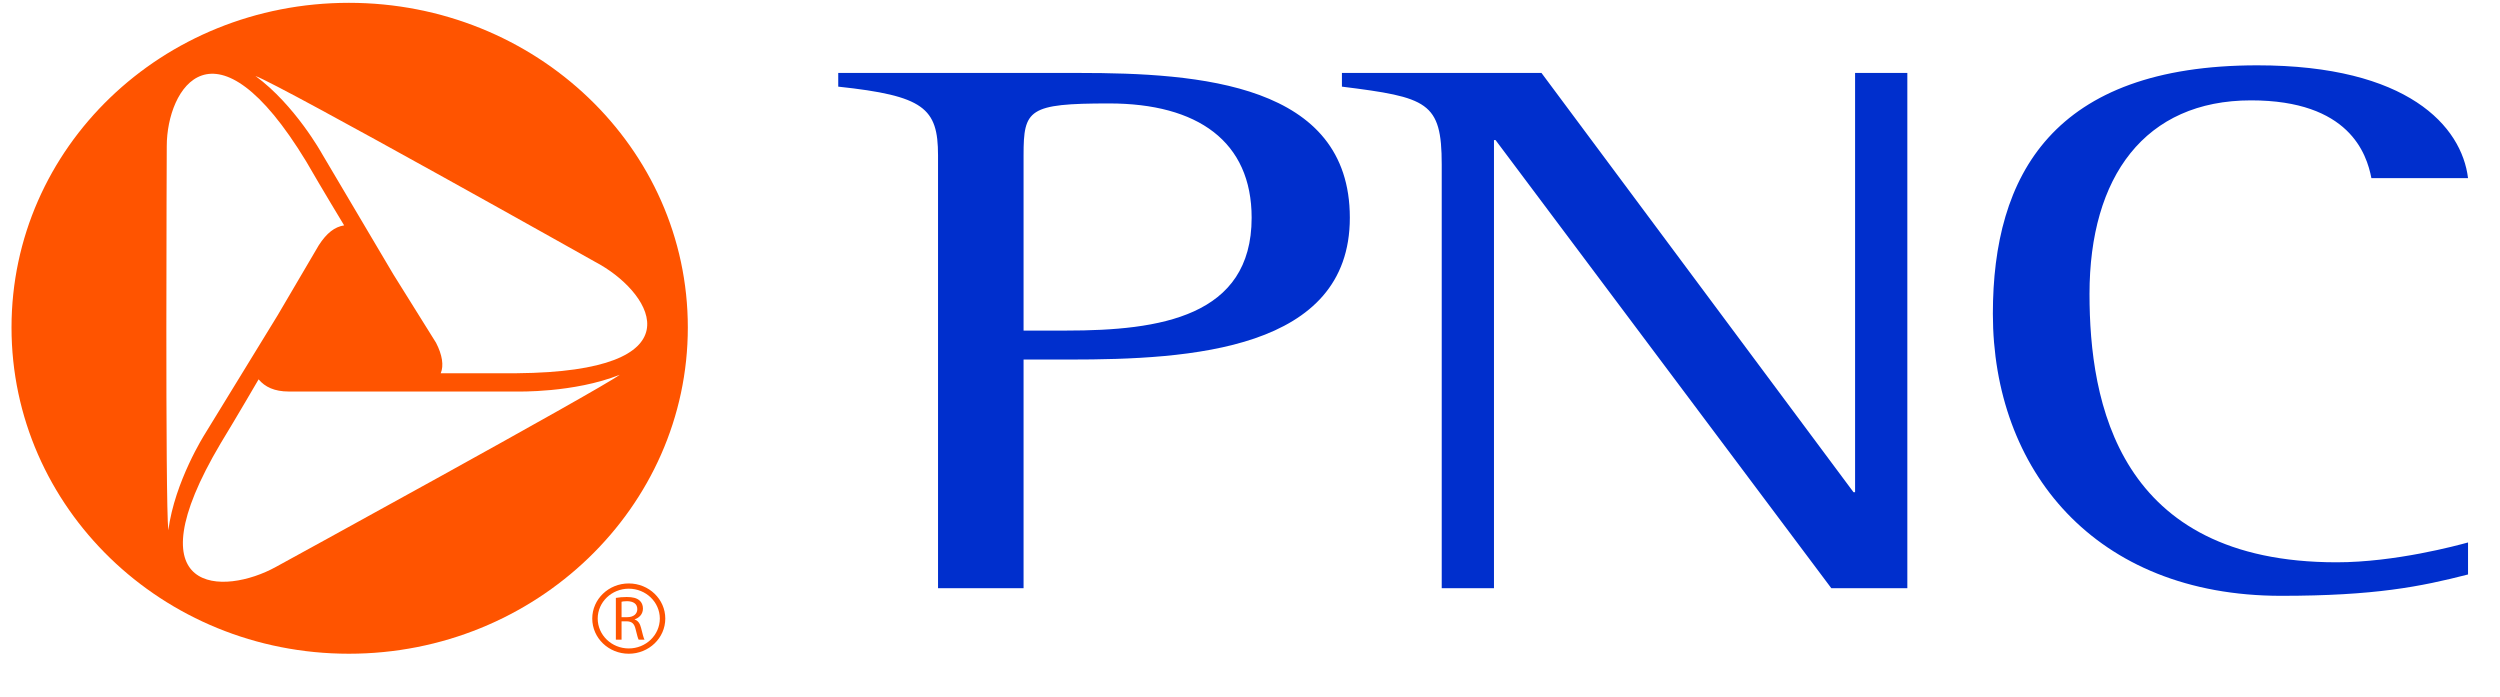 <svg width="61" height="17" viewBox="0 0 61 17" fill="none" xmlns="http://www.w3.org/2000/svg">
<g clip-path="url(#clip0_174:3521)">
<path fill-rule="evenodd" clip-rule="evenodd" d="M12.609 9.107H10.754C10.832 8.921 10.793 8.661 10.639 8.363L9.595 6.69L7.856 3.751C7.856 3.751 7.199 2.561 6.233 1.854C6.851 2.077 14.658 6.466 14.658 6.466C15.933 7.21 17.053 9.07 12.609 9.107ZM6.735 13.831C5.46 14.538 3.18 14.538 5.383 10.819C5.769 10.186 6.31 9.256 6.31 9.256C6.465 9.442 6.697 9.553 7.044 9.553H12.609C12.609 9.553 14.001 9.591 15.121 9.145C14.619 9.516 6.735 13.831 6.735 13.831ZM4.069 3.565C4.069 2.152 5.228 0.254 7.47 3.937C7.856 4.607 8.397 5.499 8.397 5.499C8.165 5.536 7.972 5.685 7.779 5.983L6.774 7.694L4.996 10.595C4.996 10.595 4.262 11.748 4.107 12.939C4.03 12.269 4.069 3.565 4.069 3.565ZM8.513 0.069C3.953 0.069 0.281 3.602 0.281 7.991C0.281 12.38 3.953 15.951 8.513 15.951C13.073 15.951 16.783 12.38 16.783 7.991C16.783 3.602 13.073 0.069 8.513 0.069Z" fill="#FF5400"/>
<path fill-rule="evenodd" clip-rule="evenodd" d="M22.888 14.352H24.975V8.773H26.096C29.032 8.773 32.936 8.549 32.936 5.313C32.936 2.04 29.265 1.78 26.327 1.78H20.453V2.114C22.54 2.337 22.888 2.635 22.888 3.788V14.352V14.352ZM24.975 3.788C24.975 2.672 25.09 2.524 27.062 2.524C29.226 2.524 30.54 3.453 30.54 5.313C30.54 7.731 28.298 8.066 26.018 8.066H24.975V3.788V3.788ZM35.178 4.011C35.178 2.486 34.83 2.375 32.743 2.114V1.78H37.612L45.225 12.009H45.264V1.78H46.539V14.352H44.684L36.491 3.417H36.453V14.352H35.178V4.011ZM60.22 14.017C59.061 14.315 57.94 14.538 55.66 14.538C51.099 14.538 48.626 11.451 48.626 7.656C48.626 4.272 50.095 1.594 55.08 1.594C58.751 1.594 60.066 3.081 60.22 4.346H57.862C57.747 3.751 57.321 2.449 54.925 2.449C52.336 2.449 50.984 4.309 50.984 7.173C50.984 9.814 51.679 13.72 57.012 13.72C58.442 13.72 59.95 13.31 60.22 13.236V14.017V14.017Z" fill="#002FCD"/>
<path d="M15.166 15.059H15.307C15.456 15.059 15.55 14.981 15.55 14.863C15.55 14.73 15.449 14.671 15.303 14.669C15.236 14.669 15.188 14.676 15.166 14.682V15.059ZM15.027 14.589C15.097 14.575 15.198 14.567 15.293 14.567C15.441 14.567 15.537 14.593 15.604 14.651C15.658 14.697 15.688 14.768 15.688 14.847C15.688 14.984 15.599 15.074 15.486 15.111V15.116C15.568 15.143 15.618 15.217 15.643 15.324C15.678 15.468 15.704 15.568 15.726 15.608H15.583C15.565 15.577 15.542 15.489 15.511 15.361C15.479 15.218 15.422 15.165 15.296 15.16H15.166V15.608H15.027V14.589Z" fill="#FF5400"/>
<path d="M14.584 15.093C14.585 15.496 14.924 15.822 15.342 15.822C15.761 15.822 16.098 15.496 16.1 15.093C16.098 14.69 15.761 14.365 15.342 14.364C14.924 14.365 14.585 14.69 14.584 15.093ZM14.451 15.093C14.451 14.62 14.85 14.236 15.342 14.236C15.834 14.236 16.233 14.62 16.233 15.093C16.233 15.567 15.834 15.951 15.342 15.951C14.85 15.951 14.451 15.567 14.451 15.093V15.093Z" fill="#FF5400"/>
</g>
<defs>
<clipPath id="clip0_174:3521">
<rect width="60" height="16" fill="white" transform="translate(0.25 0.01)"/>
</clipPath>
</defs>
</svg>
